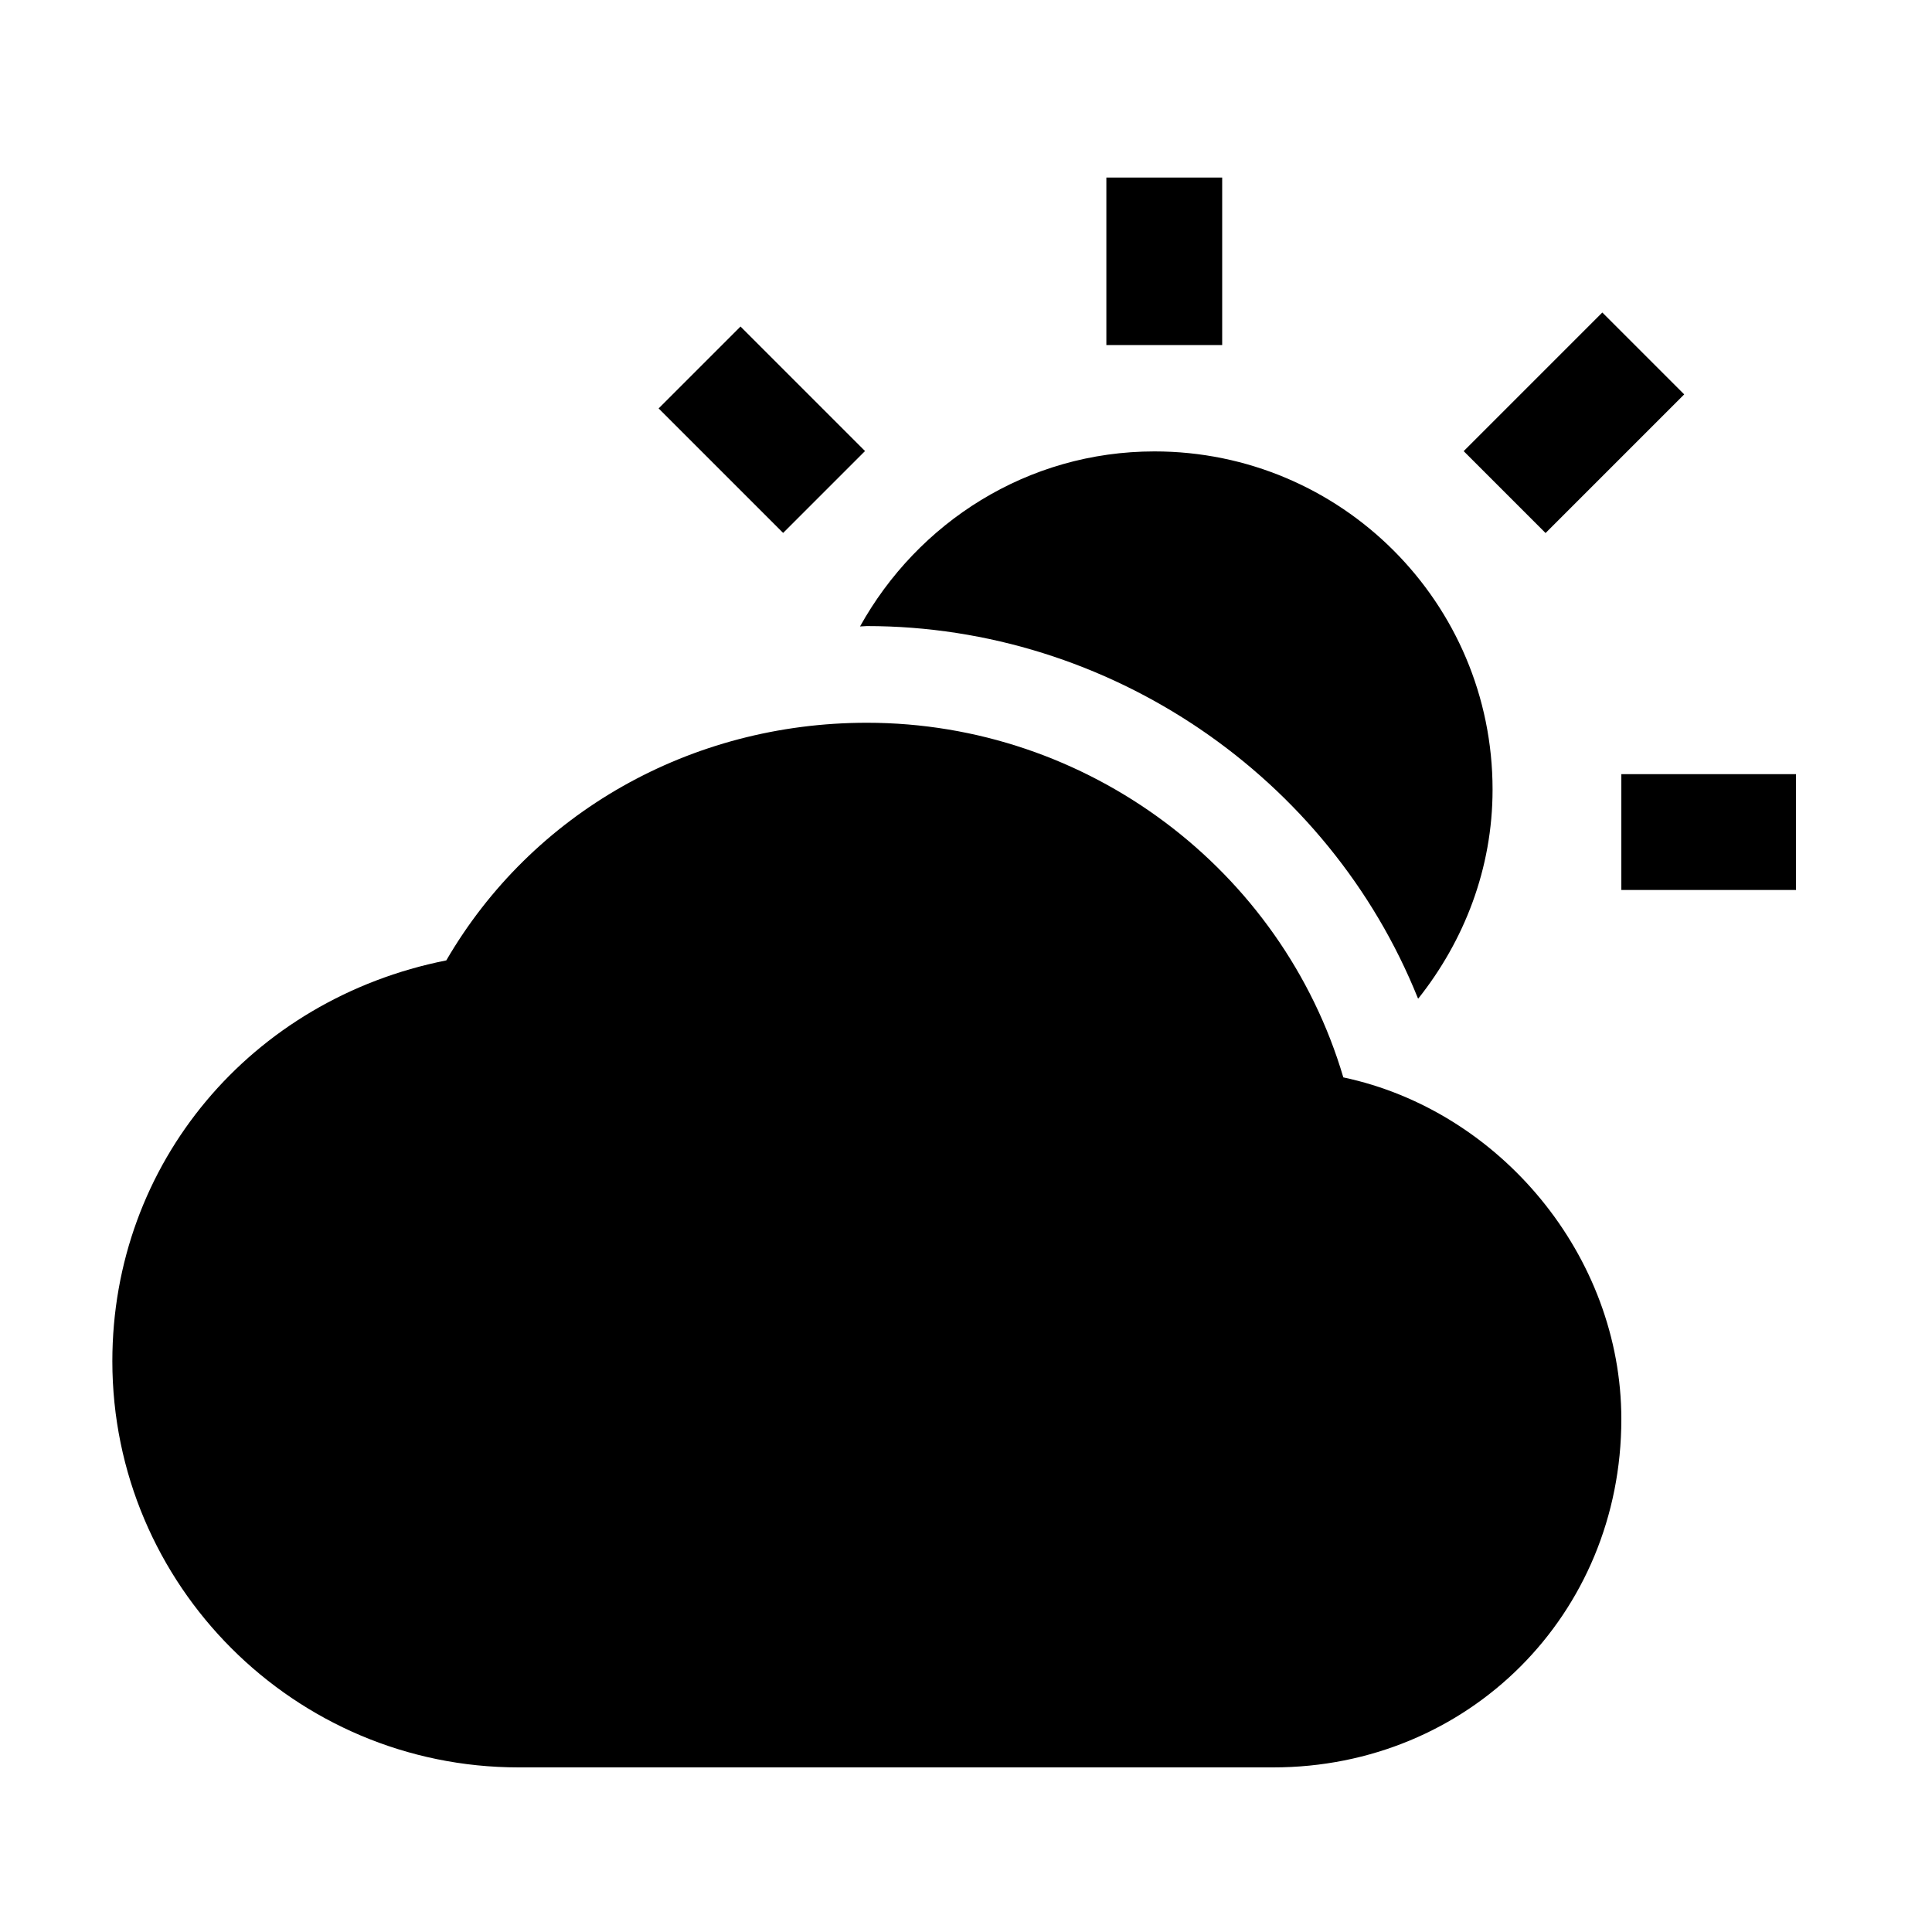 <?xml version="1.0" encoding="utf-8"?>
<!-- Generator: Adobe Illustrator 19.0.1, SVG Export Plug-In . SVG Version: 6.00 Build 0)  -->
<svg version="1.1" id="Layer_1" xmlns="http://www.w3.org/2000/svg" xmlns:xlink="http://www.w3.org/1999/xlink" x="0px" y="0px"
	 viewBox="0 0 20 20" style="enable-background:new 0 0 20 20;" xml:space="preserve">
<style type="text/css">
	.st0{fill:none;}
</style>
<g>
	<g>
		<rect x="16.784" y="8.014" width="1.808" height="1.199"/>
	</g>
	<g>
		
			<rect x="15.692" y="3.359" transform="matrix(-0.707 -0.707 0.707 -0.707 24.719 18.987)" width="1.199" height="2.03"/>
	</g>
	<g>
		<rect x="11.453" y="1.838" width="1.199" height="1.734"/>
	</g>
	<g>
		
			<rect x="6.974" y="3.848" transform="matrix(-0.707 -0.707 0.707 -0.707 10.317 13.168)" width="1.823" height="1.199"/>
	</g>
	<g>
		<rect x="0" class="st0" width="20" height="20"/>
		<g>
			<g>
				<path id="SVGID_3_" d="M13.18,18.296h-7.812c-2.319,0-4.205-1.886-4.205-4.205
					c0-2.049,1.436-3.748,3.457-4.149c0.887-1.525,2.527-2.46,4.354-2.46
					c2.286,0,4.296,1.52,4.932,3.671C15.528,11.497,16.784,13,16.784,14.691
					C16.784,16.713,15.201,18.296,13.18,18.296z"/>
			</g>
		</g>
	</g>
	<g>
		<path d="M8.973,6.481c2.514,0,4.784,1.559,5.705,3.853
			c0.002,0.001,0.003,0.002,0.005,0.002c0.473-0.597,0.768-1.342,0.768-2.163
			c0-1.933-1.567-3.5-3.5-3.5c-1.317,0-2.451,0.737-3.048,1.812
			C8.927,6.485,8.95,6.481,8.973,6.481z"/>
	</g>
</g>
</svg>
